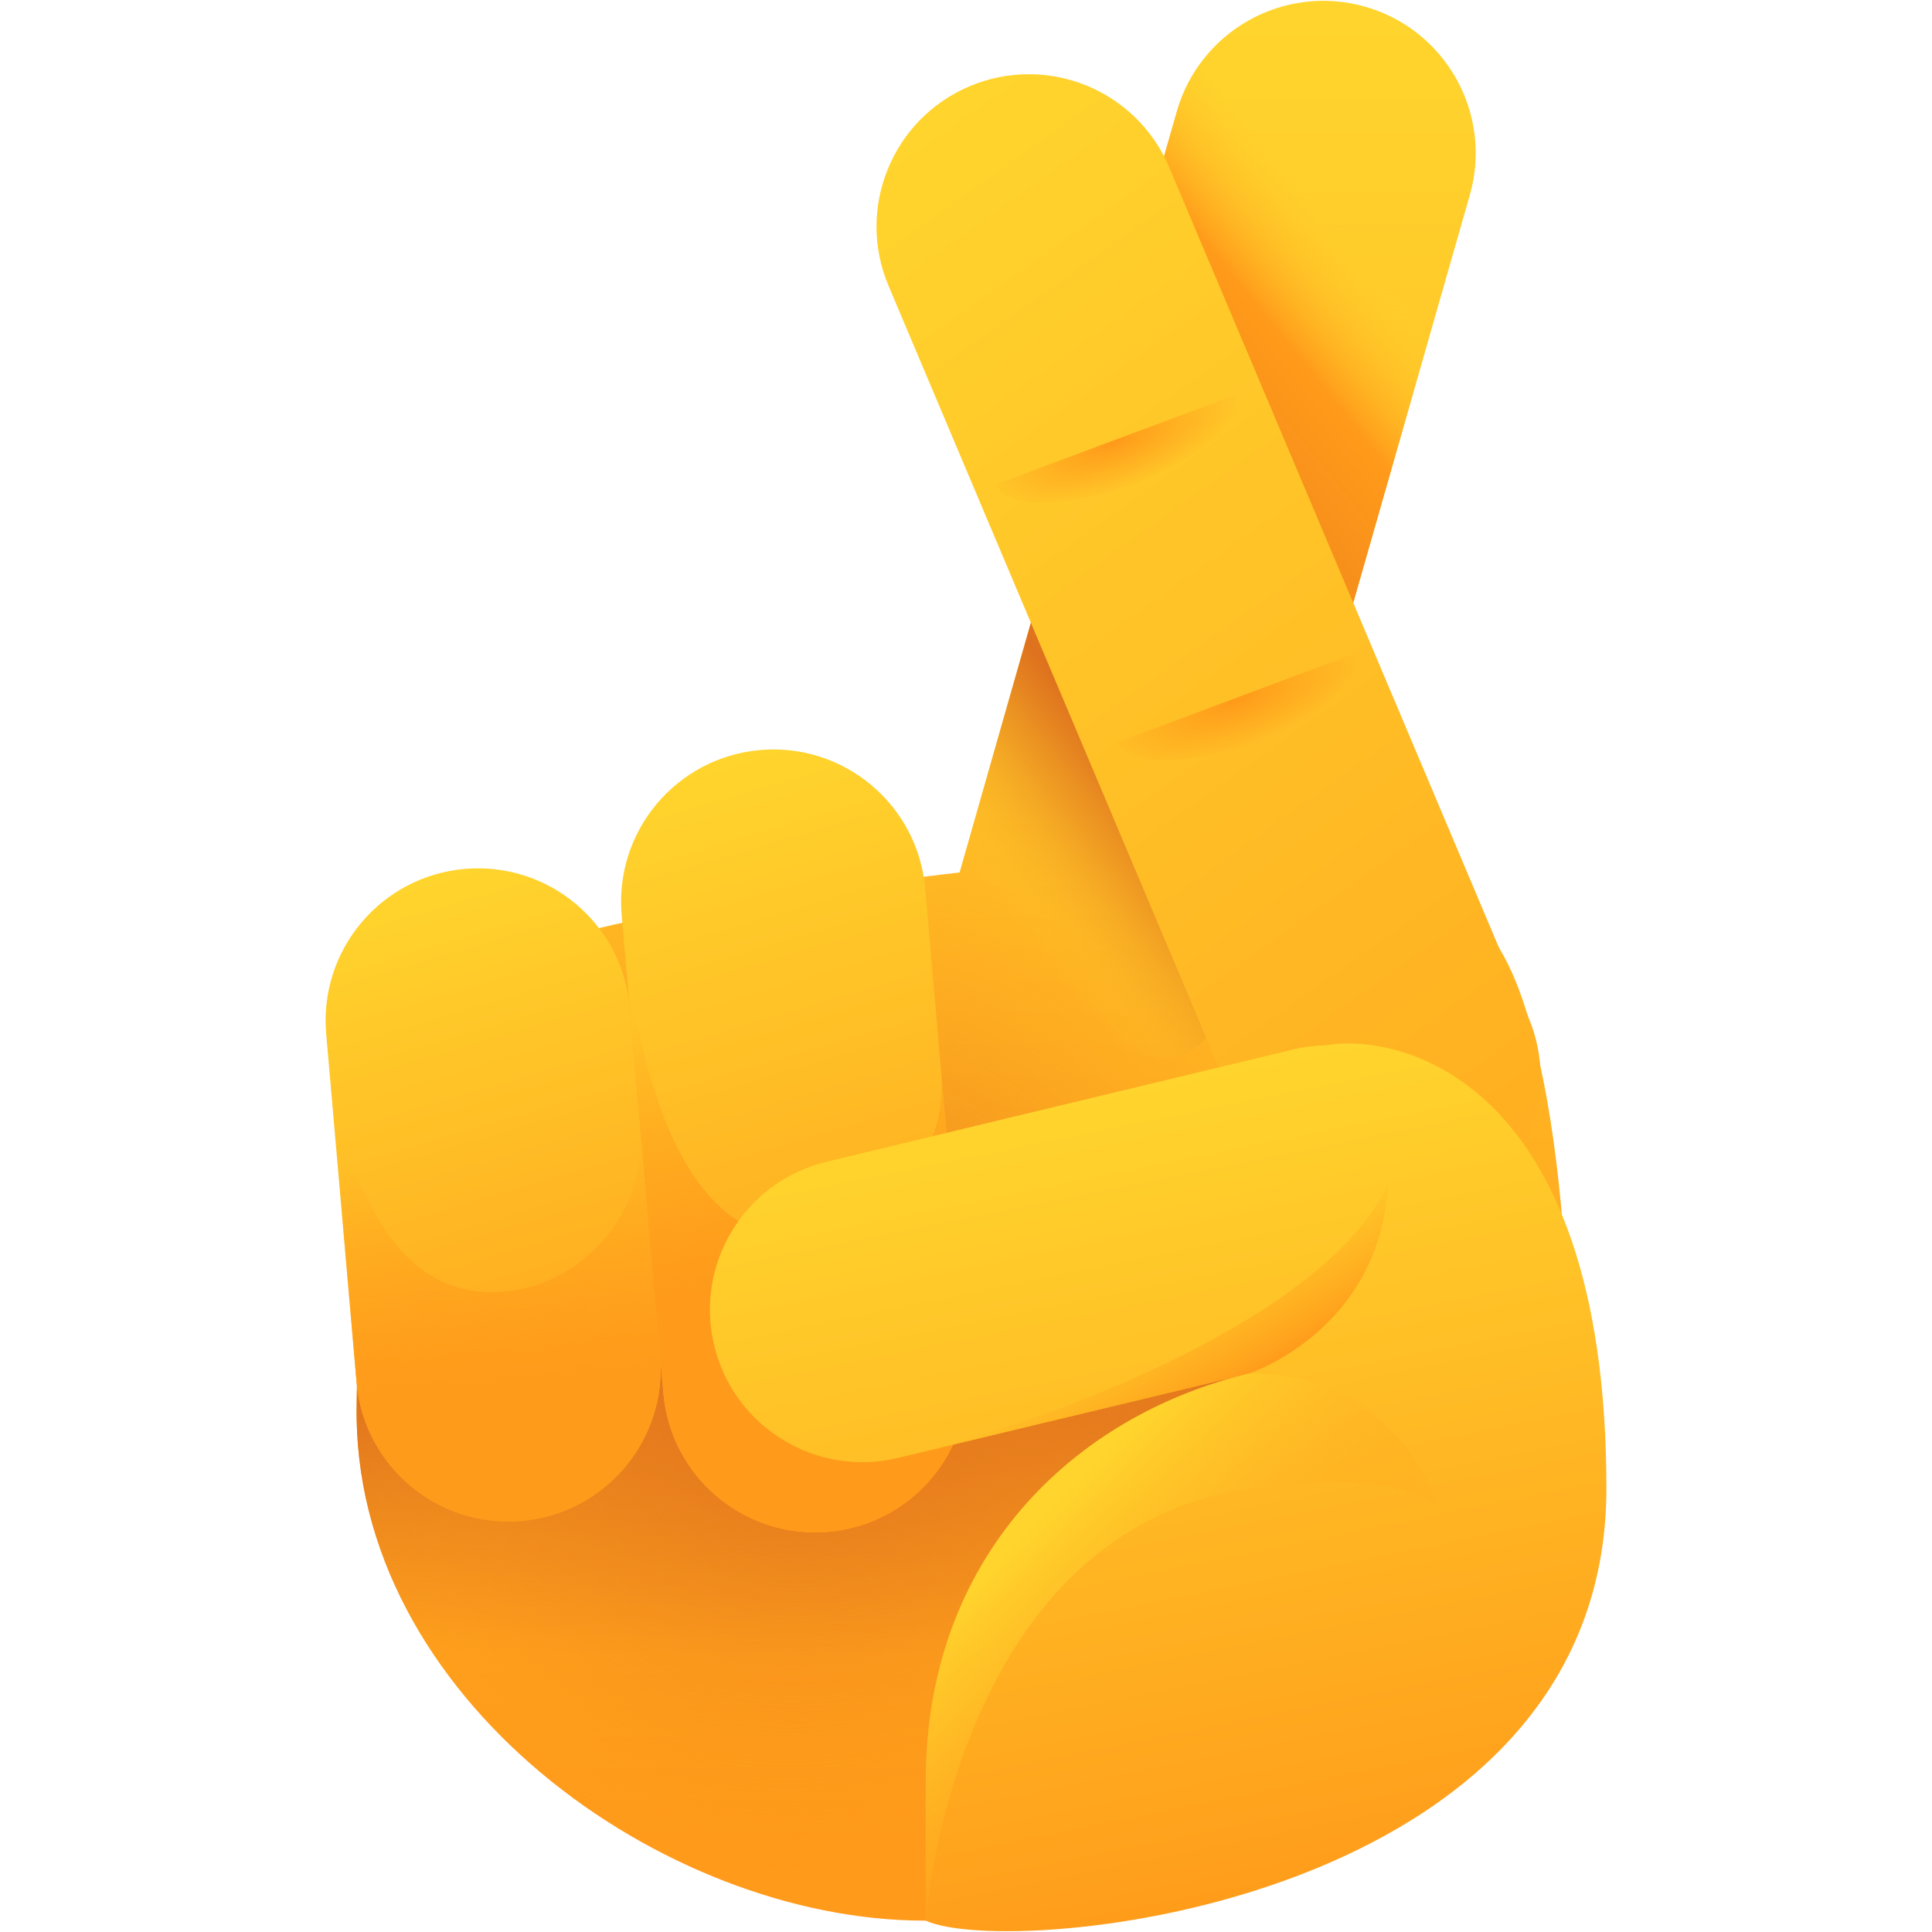 <?xml version="1.0" encoding="iso-8859-1"?>
<!-- Generator: Adobe Illustrator 24.1.2, SVG Export Plug-In . SVG Version: 6.00 Build 0)  -->
<svg version="1.1" xmlns="http://www.w3.org/2000/svg" xmlns:xlink="http://www.w3.org/1999/xlink" x="0px" y="0px"
	 viewBox="0 0 128 128" style="enable-background:new 0 0 128 128;" xml:space="preserve">
<g id="_x31_F91E">
	<g id="_x31_F91E_1_">
		<linearGradient id="SVGID_1_" gradientUnits="userSpaceOnUse" x1="63.793" y1="-0.747" x2="63.793" y2="122.375">
			<stop  offset="4.528621e-07" style="stop-color:#FFD52D"/>
			<stop  offset="1" style="stop-color:#FF9A1A"/>
		</linearGradient>
		<path style="fill:url(#SVGID_1_);" d="M101.483,68.243c-2.043-7.596-5.354-11.057-16.589-11.656l12.494-43.695
			c1.515-5.365-1.606-10.942-6.97-12.456c-5.364-1.515-10.941,1.606-12.456,6.97L63.575,57.803
			c-0.303,0.036-0.599,0.069-0.906,0.106c-40.155,4.827-38.554,7.048-39.039,35.192c-0.334,19.393,20.329,34.146,37.608,34.146
			c26.981,0,42.722-15.724,42.722-35.119C103.96,82.074,102.99,73.845,101.483,68.243z"/>
		<linearGradient id="SVGID_2_" gradientUnits="userSpaceOnUse" x1="55.031" y1="94.052" x2="54.898" y2="109.64">
			<stop  offset="0" style="stop-color:#DE721E"/>
			<stop  offset="1" style="stop-color:#DE721E;stop-opacity:0"/>
		</linearGradient>
		<path style="fill:url(#SVGID_2_);" d="M42.971,81.076l-19.138,1.592c-0.108,3.016-0.135,6.467-0.203,10.433
			c-0.334,19.393,20.329,34.146,37.608,34.146c4.599,0,8.863-0.467,12.786-1.321c6.408-10.925,17.028-31.578,10.225-38.381
			C74.84,78.136,55.341,81.076,42.971,81.076z"/>
		
			<radialGradient id="SVGID_3_" cx="53.446" cy="90.339" r="35.778" gradientTransform="matrix(0.926 -0.377 0.354 0.87 -28.029 31.933)" gradientUnits="userSpaceOnUse">
			<stop  offset="0" style="stop-color:#DE721E"/>
			<stop  offset="1" style="stop-color:#FF9A1A;stop-opacity:0"/>
		</radialGradient>
		<path style="fill:url(#SVGID_3_);" d="M97.388,92.578c0-18.578-15.547-33.74-35.078-34.626c-5.325,0.642-9.909,1.24-13.856,1.86
			c-24.825,3.948-24.802,10.265-24.802,31.611c0,0.474-0.015,0.954-0.023,1.443c0.03,3.398,0.578,6.679,1.577,9.776
			c5.067,14.37,21.454,24.434,35.682,24.594C81.081,127.044,97.388,111.604,97.388,92.578z"/>
		<linearGradient id="SVGID_4_" gradientUnits="userSpaceOnUse" x1="95.851" y1="23.199" x2="55.985" y2="55.578">
			<stop  offset="0" style="stop-color:#FFD52D;stop-opacity:0"/>
			<stop  offset="0.156" style="stop-color:#FF9A1A"/>
			<stop  offset="0.658" style="stop-color:#DE721E"/>
			<stop  offset="0.699" style="stop-color:#E0781F;stop-opacity:0.832"/>
			<stop  offset="0.755" style="stop-color:#E68A22;stop-opacity:0.599"/>
			<stop  offset="0.819" style="stop-color:#F0A826;stop-opacity:0.329"/>
			<stop  offset="0.89" style="stop-color:#FDD02C;stop-opacity:0.033"/>
			<stop  offset="0.898" style="stop-color:#FFD52D;stop-opacity:0"/>
		</linearGradient>
		<path style="fill:url(#SVGID_4_);" d="M84.894,56.587l12.494-43.695c1.515-5.365-1.606-10.942-6.97-12.456l0,0
			c-5.365-1.515-10.941,1.606-12.456,6.97L63.575,57.803c-1.052,5.811,3.966,11.129,13.159,12.248
			C80.39,70.496,82.731,65.374,84.894,56.587z"/>
		
			<linearGradient id="SVGID_5_" gradientUnits="userSpaceOnUse" x1="-10.332" y1="-190.2" x2="0.441" y2="-136.846" gradientTransform="matrix(0.996 -0.087 0.087 0.996 72.026 238.943)">
			<stop  offset="4.528621e-07" style="stop-color:#FFD52D"/>
			<stop  offset="1" style="stop-color:#FF9A1A"/>
		</linearGradient>
		<path style="fill:url(#SVGID_5_);" d="M50.364,49.692L50.364,49.692c-5.553,0.485-9.662,5.379-9.177,10.932l2.765,31.687
			c0.485,5.553,5.379,9.662,10.932,9.177h0c5.553-0.485,9.662-5.379,9.177-10.932l-2.765-31.687
			C60.812,53.316,55.917,49.207,50.364,49.692z"/>
		<linearGradient id="SVGID_6_" gradientUnits="userSpaceOnUse" x1="51.251" y1="66.078" x2="53.565" y2="85.052">
			<stop  offset="4.528621e-07" style="stop-color:#FF9A1A;stop-opacity:0"/>
			<stop  offset="1" style="stop-color:#FF9A1A"/>
		</linearGradient>
		<path style="fill:url(#SVGID_6_);" d="M64.062,90.556l-1.708-19.567c0.485,5.553-3.619,10.513-9.177,10.933
			c-9.402,0.709-11.505-15.744-11.99-21.297l2.765,31.687c0.485,5.553,5.379,9.662,10.932,9.178
			C60.437,101.004,64.546,96.11,64.062,90.556z"/>
		
			<linearGradient id="SVGID_7_" gradientUnits="userSpaceOnUse" x1="-29.662" y1="-184.126" x2="-20.662" y2="-139.559" gradientTransform="matrix(0.996 -0.087 0.087 0.996 72.026 238.943)">
			<stop  offset="4.528621e-07" style="stop-color:#FFD52D"/>
			<stop  offset="1" style="stop-color:#FF9A1A"/>
		</linearGradient>
		<path style="fill:url(#SVGID_7_);" d="M30.788,57.568L30.788,57.568c-5.553,0.485-9.662,5.379-9.177,10.932l2.015,23.089
			c0.485,5.553,5.379,9.662,10.932,9.177l0,0c5.553-0.485,9.662-5.379,9.177-10.932L41.72,66.745
			C41.236,61.192,36.341,57.083,30.788,57.568z"/>
		<linearGradient id="SVGID_8_" gradientUnits="userSpaceOnUse" x1="32.508" y1="76.494" x2="33.468" y2="91.859">
			<stop  offset="4.528621e-07" style="stop-color:#FF9A1A;stop-opacity:0"/>
			<stop  offset="1" style="stop-color:#FF9A1A;stop-opacity:0.958"/>
		</linearGradient>
		<path style="fill:url(#SVGID_8_);" d="M43.735,89.834l-1.324-15.178c0.485,5.553-3.621,10.487-9.178,10.933
			C24.513,86.288,22.096,74.053,21.611,68.5l2.015,23.089c0.485,5.553,5.379,9.662,10.932,9.178
			C40.111,100.282,44.22,95.387,43.735,89.834z"/>
		<g>
			
				<linearGradient id="SVGID_9_" gradientUnits="userSpaceOnUse" x1="116.676" y1="-1066.552" x2="139.101" y2="-955.493" gradientTransform="matrix(0.92 -0.391 0.426 1.002 404.022 1123.191)">
				<stop  offset="4.528621e-07" style="stop-color:#FFD52D"/>
				<stop  offset="1" style="stop-color:#FF9A1A"/>
			</linearGradient>
			<path style="fill:url(#SVGID_9_);" d="M64.22,5.723L64.22,5.723c-5.131,2.18-7.523,8.106-5.343,13.236l23.807,56.343
				c2.18,5.131,8.106,7.523,13.236,5.343l0,0c5.13-2.18,7.523-8.106,5.343-13.236L77.456,11.066
				C75.276,5.935,69.35,3.543,64.22,5.723z"/>
			
				<radialGradient id="SVGID_10_" cx="46.482" cy="-915.705" r="8.748" gradientTransform="matrix(0.937 -0.35 0.129 0.344 148.328 360.547)" gradientUnits="userSpaceOnUse">
				<stop  offset="0.011" style="stop-color:#FF9A1A"/>
				<stop  offset="1" style="stop-color:#FF9A1A;stop-opacity:0"/>
			</radialGradient>
			<path style="fill:url(#SVGID_10_);" d="M82.02,26.1c0.608,1.627-2.489,4.287-6.916,5.94c-4.427,1.654-8.509,1.675-9.117,0.048
				L82.02,26.1z"/>
			
				<radialGradient id="SVGID_11_" cx="48.05" cy="-864.493" r="8.748" gradientTransform="matrix(0.937 -0.35 0.129 0.344 148.328 360.547)" gradientUnits="userSpaceOnUse">
				<stop  offset="0.011" style="stop-color:#FF9A1A"/>
				<stop  offset="1" style="stop-color:#FF9A1A;stop-opacity:0"/>
			</radialGradient>
			<path style="fill:url(#SVGID_11_);" d="M90.074,43.184c0.608,1.627-2.489,4.287-6.916,5.94c-4.427,1.654-8.509,1.675-9.117,0.048
				L90.074,43.184z"/>
		</g>
		<linearGradient id="SVGID_12_" gradientUnits="userSpaceOnUse" x1="72.993" y1="71.419" x2="84.416" y2="127.99">
			<stop  offset="4.528621e-07" style="stop-color:#FFD52D"/>
			<stop  offset="1" style="stop-color:#FF9A1A"/>
		</linearGradient>
		<path style="fill:url(#SVGID_12_);" d="M87.888,69.251c-0.003,0.001-0.006,0.003-0.01,0.003c-0.723,0.013-1.454,0.098-2.185,0.274
			l-30.924,7.437c-5.42,1.303-8.757,6.754-7.453,12.174v0c1.303,5.42,6.753,8.757,12.173,7.453l23.283-5.6l0,0
			c-11.613,2.793-21.438,12.118-21.438,27.039c0,4.571,0,9.216,0,9.216c5.599,2.596,45.094-0.987,45.094-28.635
			S92.259,68.451,87.888,69.251z"/>
		<linearGradient id="SVGID_13_" gradientUnits="userSpaceOnUse" x1="81.183" y1="115.402" x2="67.47" y2="101.798">
			<stop  offset="0" style="stop-color:#FF9A1A;stop-opacity:0"/>
			<stop  offset="1" style="stop-color:#FFD52D"/>
		</linearGradient>
		<path style="fill:url(#SVGID_13_);" d="M83.376,98.539c10.251-1.245,11.971,1.465,11.971,1.465s-2.523-9.011-12.575-9.011
			c-11.613,2.793-21.438,12.118-21.438,27.039c0,4.571,0,9.216,0,9.216S63.203,100.989,83.376,98.539z"/>
		<linearGradient id="SVGID_14_" gradientUnits="userSpaceOnUse" x1="73.653" y1="84.053" x2="79.248" y2="93.487">
			<stop  offset="4.528621e-07" style="stop-color:#FFD52D;stop-opacity:0"/>
			<stop  offset="1" style="stop-color:#FF9A1A"/>
		</linearGradient>
		<path style="fill:url(#SVGID_14_);" d="M91.96,78.499C87.9,86.932,71.34,93.731,59.489,96.592l23.283-5.6
			C82.772,90.993,91.411,88.153,91.96,78.499z"/>
	</g>
</g>
<g id="Layer_1">
</g>
</svg>
